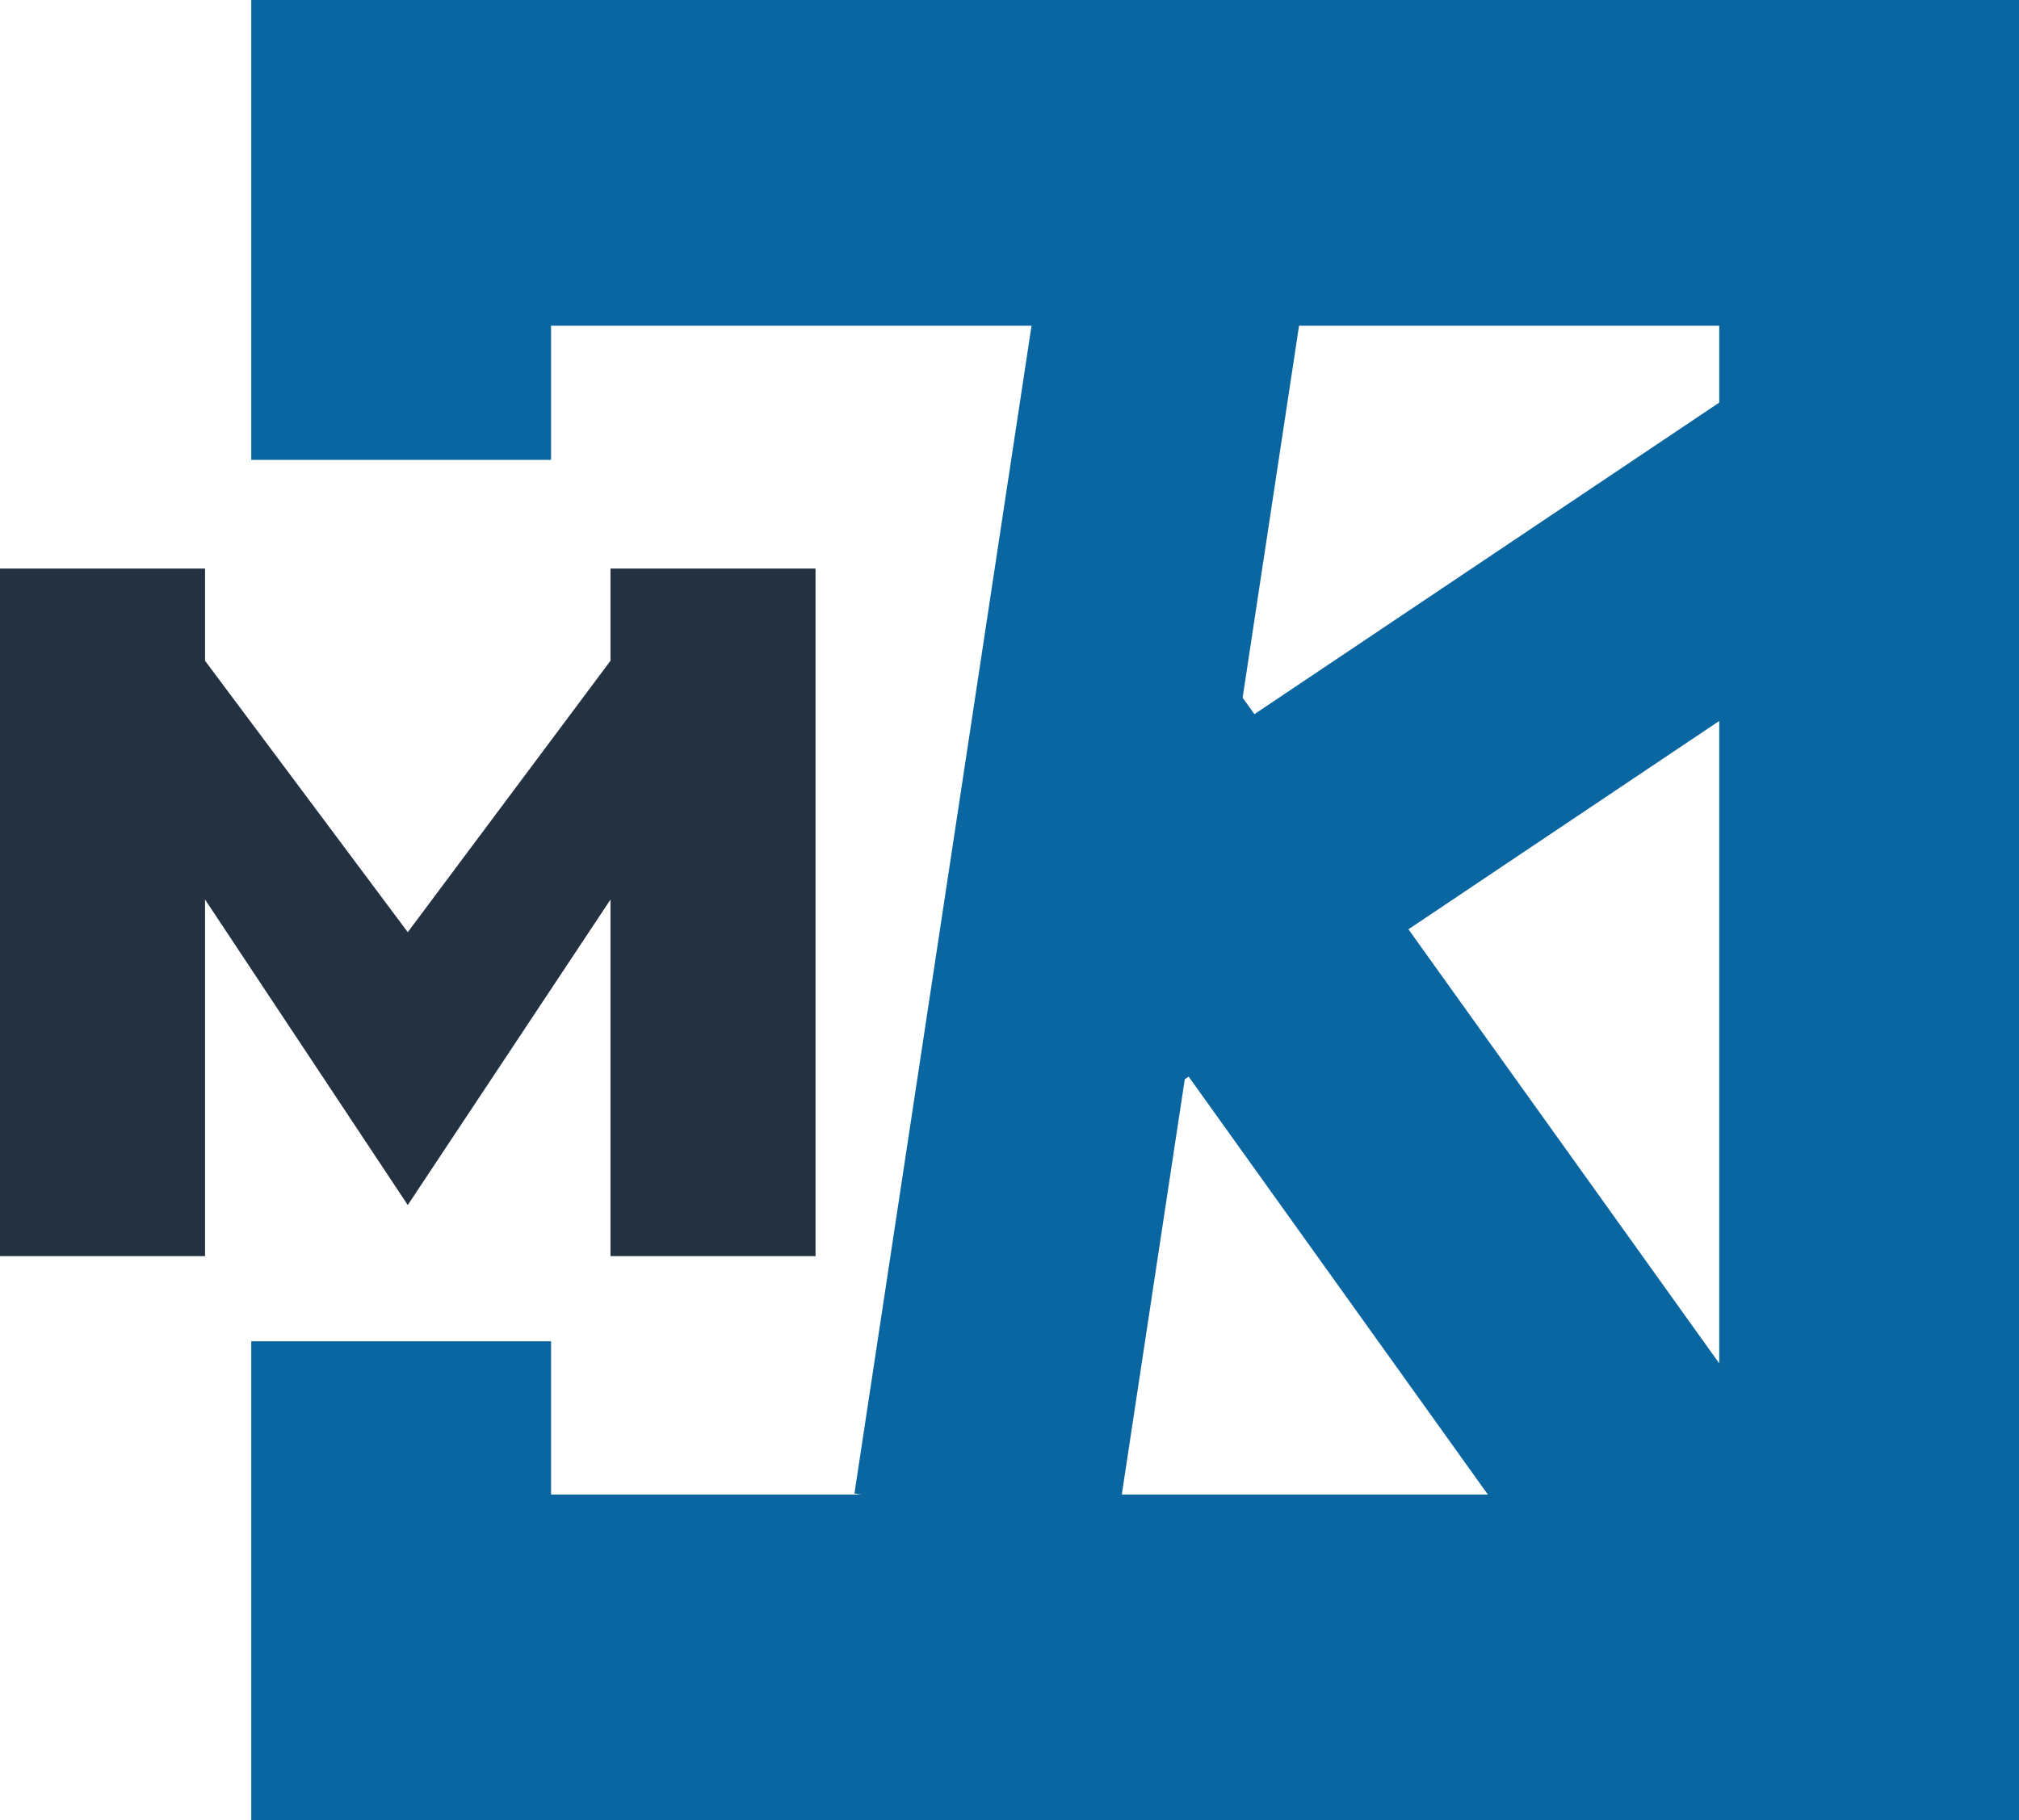<svg width="458" height="413" viewBox="0 0 458 413" fill="none" xmlns="http://www.w3.org/2000/svg">
<path fill-rule="evenodd" clip-rule="evenodd" d="M458 1.74846e-05V73.905V413H457H390H57L57 408.653V339.095V304.316H125V339.095H195.382L193.824 338.858L233.995 73.905L125 73.905V104.337H57V1.74846e-05L58 0L125 1.74846e-05H390H458ZM294.681 73.905L281.885 158.301L284.558 162.035L390 91.342V73.905L294.681 73.905ZM390 163.579L319.499 210.845L390 309.328V163.579ZM337.52 339.095L269.64 244.273L268.761 244.862L254.474 339.095L337.52 339.095Z" fill="#0A66A0"/>
<path fill-rule="evenodd" clip-rule="evenodd" d="M0 129.001H46.514V149.916L92.5 211.5L138.486 149.916V129.001H185V285H138.486V204.094L92.5 273.409L46.514 204.093V285H0V129.001Z" fill="#233141"/>
</svg>
